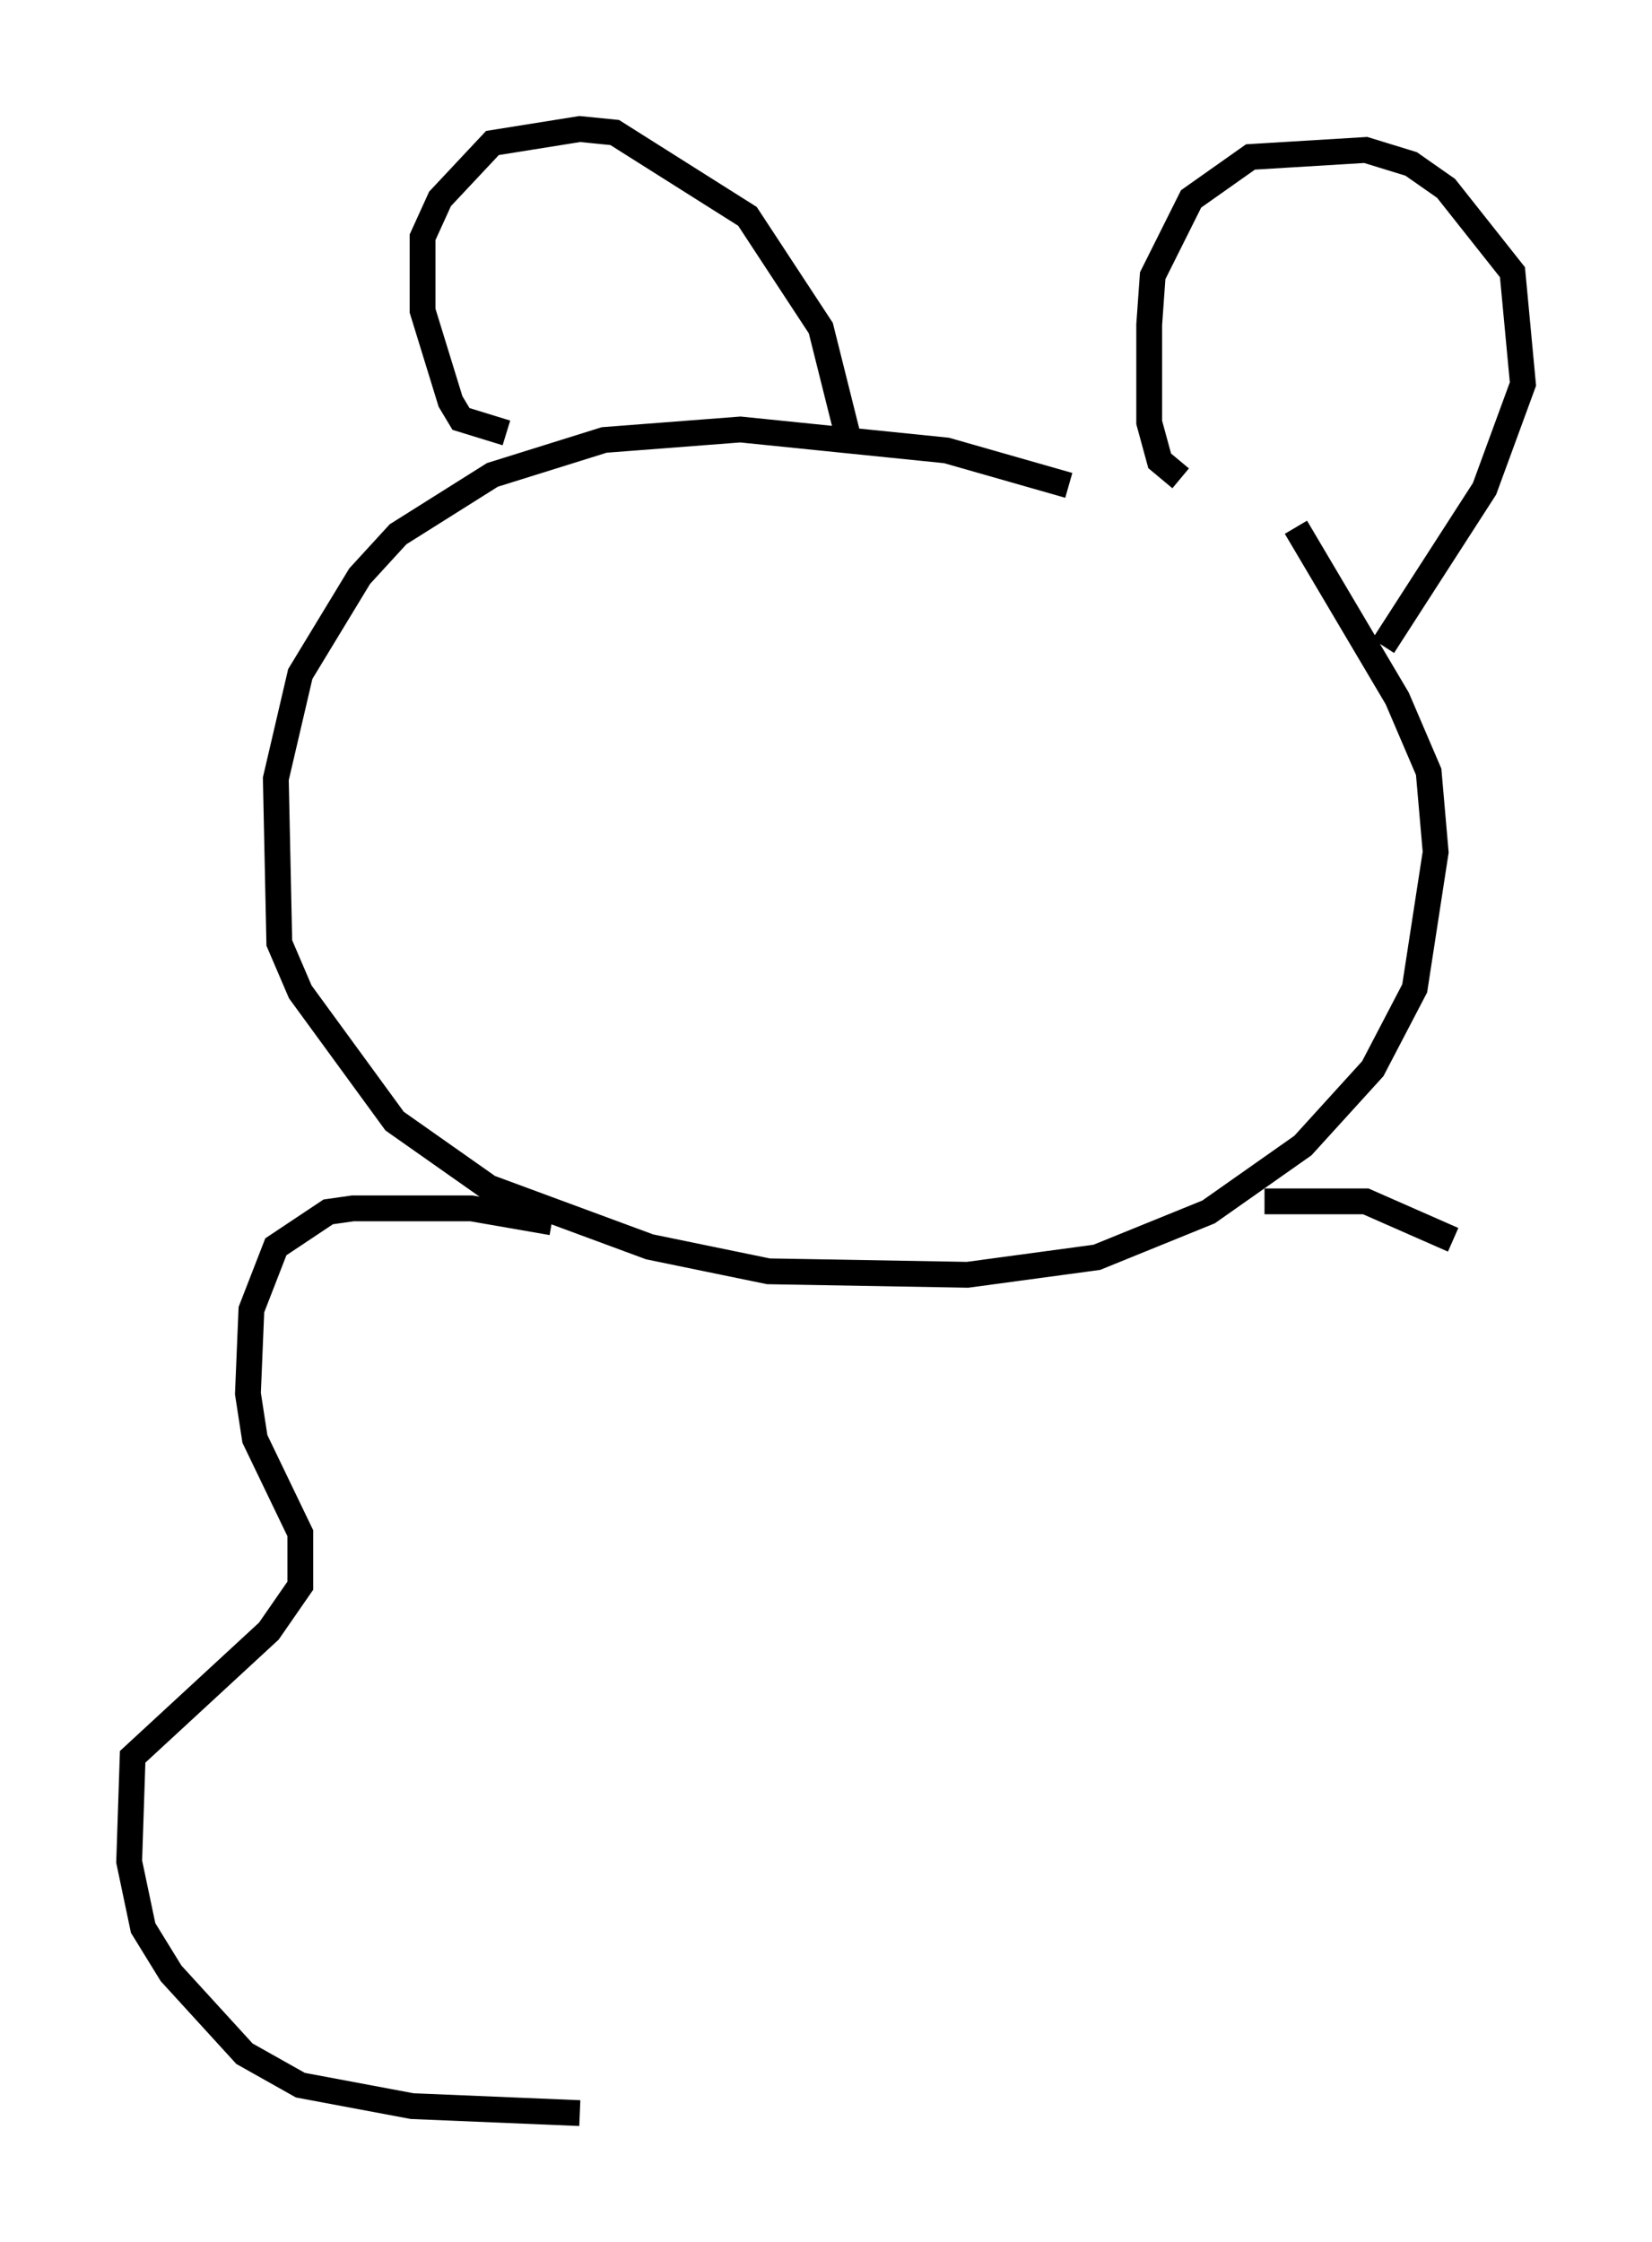<?xml version="1.0" encoding="utf-8" ?>
<svg baseProfile="full" height="86.86" version="1.1" width="63.991" xmlns="http://www.w3.org/2000/svg" xmlns:ev="http://www.w3.org/2001/xml-events" xmlns:xlink="http://www.w3.org/1999/xlink"><defs /><rect fill="white" height="86.86" width="63.991" x="0" y="0" /><path d="M50.196, 22.456 m-8.796, -3.654 l-4.736, -1.353 -7.984, -0.812 l-5.277, 0.406 -4.33, 1.353 l-3.654, 2.3 -1.488, 1.624 l-2.3, 3.789 -0.947, 4.059 l0.135, 6.36 0.812, 1.894 l3.654, 5.007 3.654, 2.571 l6.225, 2.3 4.601, 0.947 l7.713, 0.135 5.007, -0.677 l4.33, -1.759 3.654, -2.571 l2.706, -2.977 1.624, -3.112 l0.812, -5.277 -0.271, -3.112 l-1.218, -2.842 -3.924, -6.631 m-30.582, -3.654 l-1.759, -0.541 -0.406, -0.677 l-1.083, -3.518 0.0, -2.842 l0.677, -1.488 2.03, -2.165 l3.383, -0.541 1.353, 0.135 l5.142, 3.248 2.842, 4.33 l1.083, 4.33 m12.855, 1.488 l-0.812, -0.677 -0.406, -1.488 l0.0, -3.789 0.135, -1.894 l1.488, -2.977 2.3, -1.624 l4.465, -0.271 1.759, 0.541 l1.353, 0.947 2.571, 3.248 l0.406, 4.33 -1.488, 4.059 l-3.924, 6.089 m-32.205, 22.327 l-3.112, -0.541 -4.601, 0.0 l-0.947, 0.135 -2.03, 1.353 l-0.947, 2.436 -0.135, 3.248 l0.271, 1.759 1.759, 3.654 l0.0, 2.03 -1.218, 1.759 l-5.277, 4.871 -0.135, 4.059 l0.541, 2.571 1.083, 1.759 l2.842, 3.112 2.165, 1.218 l4.33, 0.812 6.495, 0.271 m26.522, -35.318 l3.924, 0.0 3.383, 1.488 " fill="none" stroke="black" stroke-width="1" /></svg>